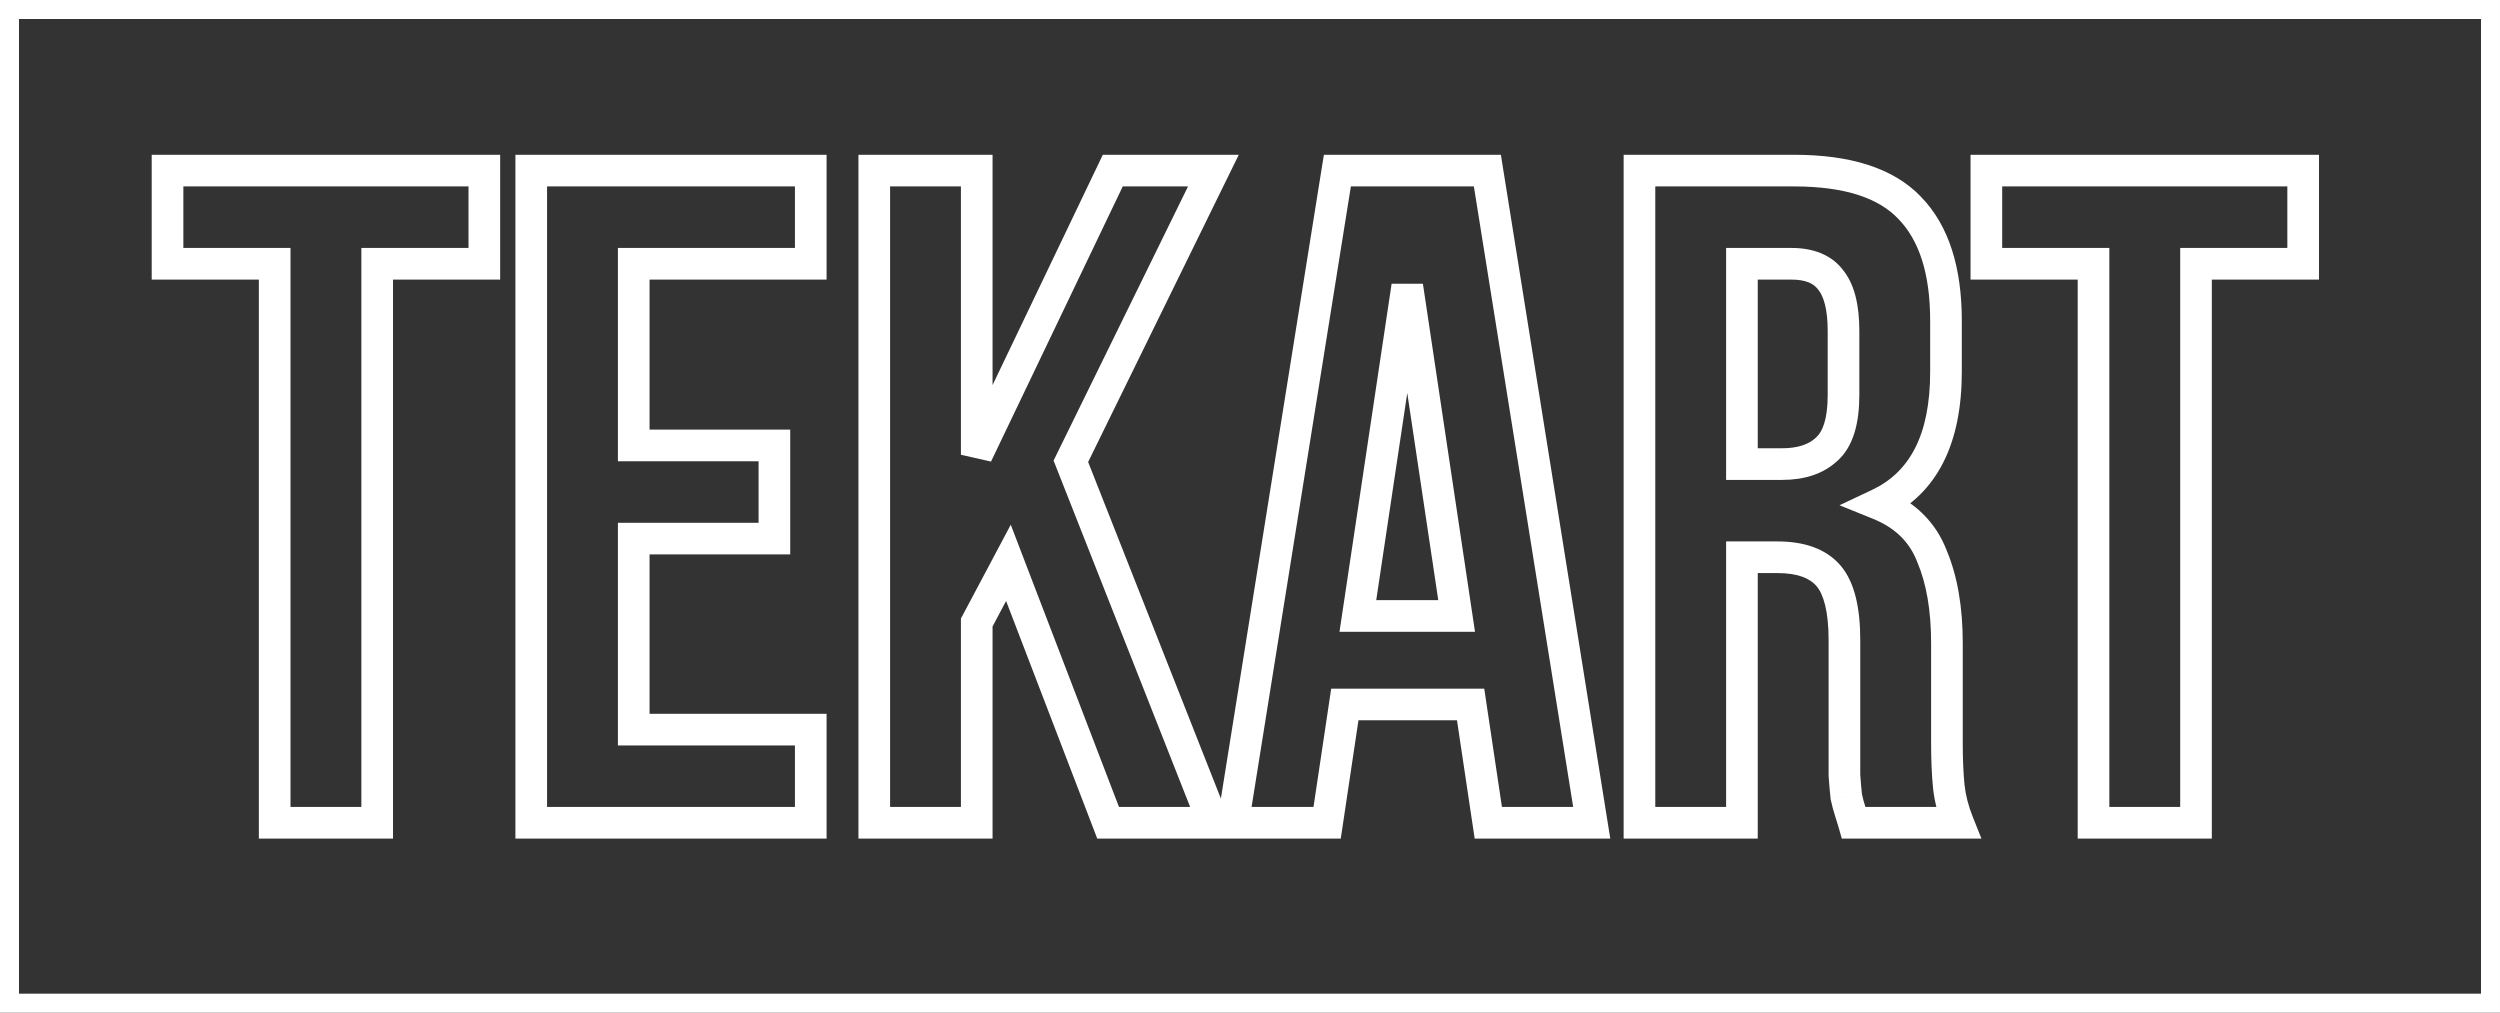 <svg width="79" height="32" viewBox="0 0 79 32" fill="none" xmlns="http://www.w3.org/2000/svg">
<rect x="0" y="0" width="79" height="32" fill="#333333" stroke="none"/>
<rect x="0.3" y="0.3" width="78.4" height="31.4" stroke="white" stroke-width="0.6"/>
<path d="M5.294 5.391V4.891H4.794V5.391H5.294ZM15.305 5.391H15.805V4.891H15.305V5.391ZM15.305 8.335V8.835H15.805V8.335H15.305ZM11.919 8.335V7.835H11.419V8.335H11.919ZM11.919 26V26.5H12.419V26H11.919ZM8.68 26H8.18V26.5H8.68V26ZM8.68 8.335H9.18V7.835H8.68V8.335ZM5.294 8.335H4.794V8.835H5.294V8.335ZM5.294 5.891H15.305V4.891H5.294V5.891ZM14.805 5.391V8.335H15.805V5.391H14.805ZM15.305 7.835H11.919V8.835H15.305V7.835ZM11.419 8.335V26H12.419V8.335H11.419ZM11.919 25.5H8.68V26.5H11.919V25.5ZM9.18 26V8.335H8.18V26H9.18ZM8.68 7.835H5.294V8.835H8.68V7.835ZM5.794 8.335V5.391H4.794V8.335H5.794ZM20.026 14.076H19.526V14.576H20.026V14.076ZM24.471 14.076H24.971V13.576H24.471V14.076ZM24.471 17.02V17.52H24.971V17.02H24.471ZM20.026 17.02V16.52H19.526V17.02H20.026ZM20.026 23.056H19.526V23.556H20.026V23.056ZM25.62 23.056H26.12V22.556H25.62V23.056ZM25.62 26V26.5H26.12V26H25.62ZM16.787 26H16.287V26.5H16.787V26ZM16.787 5.391V4.891H16.287V5.391H16.787ZM25.62 5.391H26.12V4.891H25.62V5.391ZM25.62 8.335V8.835H26.12V8.335H25.62ZM20.026 8.335V7.835H19.526V8.335H20.026ZM20.026 14.576H24.471V13.576H20.026V14.576ZM23.971 14.076V17.02H24.971V14.076H23.971ZM24.471 16.52H20.026V17.52H24.471V16.52ZM19.526 17.02V23.056H20.526V17.02H19.526ZM20.026 23.556H25.62V22.556H20.026V23.556ZM25.12 23.056V26H26.12V23.056H25.12ZM25.62 25.5H16.787V26.5H25.62V25.5ZM17.287 26V5.391H16.287V26H17.287ZM16.787 5.891H25.62V4.891H16.787V5.891ZM25.12 5.391V8.335H26.12V5.391H25.12ZM25.62 7.835H20.026V8.835H25.62V7.835ZM19.526 8.335V14.076H20.526V8.335H19.526ZM31.866 17.786L32.333 17.607L31.94 16.581L31.425 17.551L31.866 17.786ZM30.865 19.67L30.424 19.435L30.365 19.545V19.67H30.865ZM30.865 26V26.5H31.365V26H30.865ZM27.627 26H27.127V26.5H27.627V26ZM27.627 5.391V4.891H27.127V5.391H27.627ZM30.865 5.391H31.365V4.891H30.865V5.391ZM30.865 14.37H30.365L31.316 14.586L30.865 14.37ZM35.164 5.391V4.891H34.849L34.713 5.175L35.164 5.391ZM38.343 5.391L38.792 5.611L39.145 4.891H38.343V5.391ZM33.839 14.576L33.39 14.356L33.293 14.555L33.374 14.76L33.839 14.576ZM38.343 26V26.5H39.078L38.809 25.817L38.343 26ZM35.017 26L34.55 26.179L34.673 26.5H35.017V26ZM31.425 17.551L30.424 19.435L31.307 19.905L32.308 18.02L31.425 17.551ZM30.365 19.67V26H31.365V19.67H30.365ZM30.865 25.5H27.627V26.5H30.865V25.5ZM28.127 26V5.391H27.127V26H28.127ZM27.627 5.891H30.865V4.891H27.627V5.891ZM30.365 5.391V14.37H31.365V5.391H30.365ZM31.316 14.586L35.615 5.607L34.713 5.175L30.414 14.155L31.316 14.586ZM35.164 5.891H38.343V4.891H35.164V5.891ZM37.895 5.171L33.39 14.356L34.288 14.797L38.792 5.611L37.895 5.171ZM33.374 14.76L37.878 26.183L38.809 25.817L34.304 14.393L33.374 14.76ZM38.343 25.5H35.017V26.5H38.343V25.5ZM35.483 25.821L32.333 17.607L31.399 17.965L34.55 26.179L35.483 25.821ZM50.299 26V26.5H50.885L50.792 25.921L50.299 26ZM47.031 26L46.536 26.074L46.6 26.5H47.031V26ZM46.471 22.261L46.966 22.187L46.902 21.761H46.471V22.261ZM42.496 22.261V21.761H42.066L42.002 22.187L42.496 22.261ZM41.937 26V26.5H42.368L42.432 26.074L41.937 26ZM38.964 26L38.47 25.921L38.377 26.5H38.964V26ZM42.261 5.391V4.891H41.835L41.767 5.312L42.261 5.391ZM47.001 5.391L47.495 5.312L47.428 4.891H47.001V5.391ZM42.909 19.464L42.414 19.39L42.328 19.964H42.909V19.464ZM46.03 19.464V19.964H46.61L46.524 19.39L46.03 19.464ZM44.469 9.041L44.964 8.967H43.975L44.469 9.041ZM50.299 25.5H47.031V26.5H50.299V25.5ZM47.525 25.926L46.966 22.187L45.977 22.335L46.536 26.074L47.525 25.926ZM46.471 21.761H42.496V22.761H46.471V21.761ZM42.002 22.187L41.443 25.926L42.432 26.074L42.991 22.335L42.002 22.187ZM41.937 25.5H38.964V26.5H41.937V25.5ZM39.457 26.079L42.755 5.47L41.767 5.312L38.47 25.921L39.457 26.079ZM42.261 5.891H47.001V4.891H42.261V5.891ZM46.507 5.47L49.805 26.079L50.792 25.921L47.495 5.312L46.507 5.47ZM42.909 19.964H46.03V18.964H42.909V19.964ZM46.524 19.39L44.964 8.967L43.975 9.116L45.535 19.538L46.524 19.39ZM43.975 8.967L42.414 19.39L43.403 19.538L44.964 9.116L43.975 8.967ZM58.578 26L58.098 26.137L58.201 26.5H58.578V26ZM58.461 25.617L57.986 25.775L57.986 25.775L58.461 25.617ZM58.343 25.176L57.846 25.231L57.849 25.258L57.855 25.284L58.343 25.176ZM58.284 24.498H57.784V24.516L57.785 24.534L58.284 24.498ZM57.784 18.198L58.164 17.874L57.784 18.198ZM55.045 17.609V17.109H54.545V17.609H55.045ZM55.045 26V26.5H55.545V26H55.045ZM51.807 26H51.307V26.5H51.807V26ZM51.807 5.391V4.891H51.307V5.391H51.807ZM60.345 6.568L59.983 6.913L59.987 6.917L60.345 6.568ZM59.373 15.931L59.16 15.479L58.128 15.966L59.186 16.394L59.373 15.931ZM61.052 17.58L60.585 17.759L60.588 17.766L60.591 17.774L61.052 17.58ZM61.582 24.852L61.084 24.901L61.084 24.904L61.582 24.852ZM61.876 26V26.5H62.614L62.34 25.814L61.876 26ZM55.045 8.335V7.835H54.545V8.335H55.045ZM55.045 14.665H54.545V15.165H55.045V14.665ZM57.725 14.194L57.392 13.82L57.387 13.825L57.382 13.83L57.725 14.194ZM57.842 8.835L57.445 9.139L57.451 9.146L57.456 9.153L57.842 8.835ZM59.059 25.863C59.018 25.719 58.977 25.585 58.935 25.459L57.986 25.775C58.023 25.885 58.06 26.006 58.098 26.137L59.059 25.863ZM58.935 25.459C58.903 25.363 58.868 25.234 58.831 25.067L57.855 25.284C57.896 25.471 57.94 25.636 57.986 25.775L58.935 25.459ZM58.84 25.12C58.821 24.953 58.802 24.734 58.783 24.463L57.785 24.534C57.805 24.812 57.825 25.045 57.846 25.231L58.84 25.12ZM58.784 24.498C58.784 24.498 58.784 24.497 58.784 24.497C58.784 24.496 58.784 24.496 58.784 24.495C58.784 24.495 58.784 24.494 58.784 24.494C58.784 24.493 58.784 24.492 58.784 24.492C58.784 24.491 58.784 24.491 58.784 24.49C58.784 24.49 58.784 24.489 58.784 24.489C58.784 24.488 58.784 24.488 58.784 24.487C58.784 24.487 58.784 24.486 58.784 24.485C58.784 24.485 58.784 24.485 58.784 24.484C58.784 24.483 58.784 24.483 58.784 24.482C58.784 24.482 58.784 24.481 58.784 24.481C58.784 24.48 58.784 24.48 58.784 24.479C58.784 24.479 58.784 24.478 58.784 24.477C58.784 24.477 58.784 24.476 58.784 24.476C58.784 24.475 58.784 24.475 58.784 24.474C58.784 24.474 58.784 24.473 58.784 24.473C58.784 24.472 58.784 24.471 58.784 24.471C58.784 24.47 58.784 24.47 58.784 24.469C58.784 24.469 58.784 24.468 58.784 24.468C58.784 24.467 58.784 24.466 58.784 24.466C58.784 24.465 58.784 24.465 58.784 24.464C58.784 24.464 58.784 24.463 58.784 24.463C58.784 24.462 58.784 24.462 58.784 24.461C58.784 24.46 58.784 24.46 58.784 24.459C58.784 24.459 58.784 24.458 58.784 24.458C58.784 24.457 58.784 24.457 58.784 24.456C58.784 24.456 58.784 24.455 58.784 24.454C58.784 24.454 58.784 24.453 58.784 24.453C58.784 24.452 58.784 24.452 58.784 24.451C58.784 24.451 58.784 24.45 58.784 24.45C58.784 24.449 58.784 24.448 58.784 24.448C58.784 24.447 58.784 24.447 58.784 24.446C58.784 24.446 58.784 24.445 58.784 24.445C58.784 24.444 58.784 24.443 58.784 24.443C58.784 24.442 58.784 24.442 58.784 24.441C58.784 24.441 58.784 24.44 58.784 24.439C58.784 24.439 58.784 24.438 58.784 24.438C58.784 24.437 58.784 24.437 58.784 24.436C58.784 24.436 58.784 24.435 58.784 24.434C58.784 24.434 58.784 24.433 58.784 24.433C58.784 24.432 58.784 24.432 58.784 24.431C58.784 24.431 58.784 24.43 58.784 24.43C58.784 24.429 58.784 24.428 58.784 24.428C58.784 24.427 58.784 24.427 58.784 24.426C58.784 24.425 58.784 24.425 58.784 24.424C58.784 24.424 58.784 24.423 58.784 24.423C58.784 24.422 58.784 24.422 58.784 24.421C58.784 24.421 58.784 24.42 58.784 24.419C58.784 24.419 58.784 24.418 58.784 24.418C58.784 24.417 58.784 24.417 58.784 24.416C58.784 24.415 58.784 24.415 58.784 24.414C58.784 24.414 58.784 24.413 58.784 24.413C58.784 24.412 58.784 24.412 58.784 24.411C58.784 24.41 58.784 24.41 58.784 24.409C58.784 24.409 58.784 24.408 58.784 24.407C58.784 24.407 58.784 24.406 58.784 24.406C58.784 24.405 58.784 24.405 58.784 24.404C58.784 24.404 58.784 24.403 58.784 24.402C58.784 24.402 58.784 24.401 58.784 24.401C58.784 24.4 58.784 24.4 58.784 24.399C58.784 24.398 58.784 24.398 58.784 24.397C58.784 24.397 58.784 24.396 58.784 24.396C58.784 24.395 58.784 24.395 58.784 24.394C58.784 24.393 58.784 24.393 58.784 24.392C58.784 24.392 58.784 24.391 58.784 24.39C58.784 24.39 58.784 24.389 58.784 24.389C58.784 24.388 58.784 24.388 58.784 24.387C58.784 24.387 58.784 24.386 58.784 24.385C58.784 24.385 58.784 24.384 58.784 24.384C58.784 24.383 58.784 24.383 58.784 24.382C58.784 24.381 58.784 24.381 58.784 24.38C58.784 24.38 58.784 24.379 58.784 24.378C58.784 24.378 58.784 24.377 58.784 24.377C58.784 24.376 58.784 24.376 58.784 24.375C58.784 24.374 58.784 24.374 58.784 24.373C58.784 24.373 58.784 24.372 58.784 24.372C58.784 24.371 58.784 24.37 58.784 24.37C58.784 24.369 58.784 24.369 58.784 24.368C58.784 24.367 58.784 24.367 58.784 24.366C58.784 24.366 58.784 24.365 58.784 24.365C58.784 24.364 58.784 24.363 58.784 24.363C58.784 24.362 58.784 24.362 58.784 24.361C58.784 24.361 58.784 24.36 58.784 24.359C58.784 24.359 58.784 24.358 58.784 24.358C58.784 24.357 58.784 24.357 58.784 24.356C58.784 24.355 58.784 24.355 58.784 24.354C58.784 24.354 58.784 24.353 58.784 24.352C58.784 24.352 58.784 24.351 58.784 24.351C58.784 24.35 58.784 24.349 58.784 24.349C58.784 24.348 58.784 24.348 58.784 24.347C58.784 24.347 58.784 24.346 58.784 24.345C58.784 24.345 58.784 24.344 58.784 24.344C58.784 24.343 58.784 24.343 58.784 24.342C58.784 24.341 58.784 24.341 58.784 24.34C58.784 24.34 58.784 24.339 58.784 24.338C58.784 24.338 58.784 24.337 58.784 24.337C58.784 24.336 58.784 24.335 58.784 24.335C58.784 24.334 58.784 24.334 58.784 24.333C58.784 24.332 58.784 24.332 58.784 24.331C58.784 24.331 58.784 24.33 58.784 24.33C58.784 24.329 58.784 24.328 58.784 24.328C58.784 24.327 58.784 24.327 58.784 24.326C58.784 24.326 58.784 24.325 58.784 24.324C58.784 24.324 58.784 24.323 58.784 24.323C58.784 24.322 58.784 24.321 58.784 24.321C58.784 24.32 58.784 24.32 58.784 24.319C58.784 24.318 58.784 24.318 58.784 24.317C58.784 24.317 58.784 24.316 58.784 24.315C58.784 24.315 58.784 24.314 58.784 24.314C58.784 24.313 58.784 24.312 58.784 24.312C58.784 24.311 58.784 24.311 58.784 24.31C58.784 24.309 58.784 24.309 58.784 24.308C58.784 24.308 58.784 24.307 58.784 24.306C58.784 24.306 58.784 24.305 58.784 24.305C58.784 24.304 58.784 24.303 58.784 24.303C58.784 24.302 58.784 24.302 58.784 24.301C58.784 24.3 58.784 24.3 58.784 24.299C58.784 24.299 58.784 24.298 58.784 24.297C58.784 24.297 58.784 24.296 58.784 24.296C58.784 24.295 58.784 24.294 58.784 24.294C58.784 24.293 58.784 24.293 58.784 24.292C58.784 24.291 58.784 24.291 58.784 24.29C58.784 24.29 58.784 24.289 58.784 24.288C58.784 24.288 58.784 24.287 58.784 24.287C58.784 24.286 58.784 24.285 58.784 24.285C58.784 24.284 58.784 24.284 58.784 24.283C58.784 24.282 58.784 24.282 58.784 24.281C58.784 24.281 58.784 24.28 58.784 24.279C58.784 24.279 58.784 24.278 58.784 24.278C58.784 24.277 58.784 24.276 58.784 24.276C58.784 24.275 58.784 24.275 58.784 24.274C58.784 24.273 58.784 24.273 58.784 24.272C58.784 24.272 58.784 24.271 58.784 24.27C58.784 24.27 58.784 24.269 58.784 24.269C58.784 24.268 58.784 24.267 58.784 24.267C58.784 24.266 58.784 24.266 58.784 24.265C58.784 24.264 58.784 24.264 58.784 24.263C58.784 24.262 58.784 24.262 58.784 24.261C58.784 24.261 58.784 24.26 58.784 24.259C58.784 24.259 58.784 24.258 58.784 24.258C58.784 24.257 58.784 24.256 58.784 24.256C58.784 24.255 58.784 24.255 58.784 24.254C58.784 24.253 58.784 24.253 58.784 24.252C58.784 24.252 58.784 24.251 58.784 24.25C58.784 24.25 58.784 24.249 58.784 24.248C58.784 24.248 58.784 24.247 58.784 24.247C58.784 24.246 58.784 24.245 58.784 24.245C58.784 24.244 58.784 24.244 58.784 24.243C58.784 24.242 58.784 24.242 58.784 24.241C58.784 24.241 58.784 24.24 58.784 24.239C58.784 24.239 58.784 24.238 58.784 24.237C58.784 24.237 58.784 24.236 58.784 24.236C58.784 24.235 58.784 24.234 58.784 24.234C58.784 24.233 58.784 24.233 58.784 24.232C58.784 24.231 58.784 24.231 58.784 24.23C58.784 24.229 58.784 24.229 58.784 24.228C58.784 24.227 58.784 24.227 58.784 24.226C58.784 24.226 58.784 24.225 58.784 24.224C58.784 24.224 58.784 24.223 58.784 24.223C58.784 24.222 58.784 24.221 58.784 24.221C58.784 24.22 58.784 24.22 58.784 24.219C58.784 24.218 58.784 24.218 58.784 24.217C58.784 24.216 58.784 24.216 58.784 24.215C58.784 24.215 58.784 24.214 58.784 24.213C58.784 24.213 58.784 24.212 58.784 24.211C58.784 24.211 58.784 24.21 58.784 24.209C58.784 24.209 58.784 24.208 58.784 24.208C58.784 24.207 58.784 24.206 58.784 24.206C58.784 24.205 58.784 24.204 58.784 24.204C58.784 24.203 58.784 24.203 58.784 24.202C58.784 24.201 58.784 24.201 58.784 24.2C58.784 24.2 58.784 24.199 58.784 24.198C58.784 24.198 58.784 24.197 58.784 24.196C58.784 24.196 58.784 24.195 58.784 24.195C58.784 24.194 58.784 24.193 58.784 24.193C58.784 24.192 58.784 24.191 58.784 24.191C58.784 24.19 58.784 24.189 58.784 24.189C58.784 24.188 58.784 24.188 58.784 24.187C58.784 24.186 58.784 24.186 58.784 24.185C58.784 24.184 58.784 24.184 58.784 24.183C58.784 24.183 58.784 24.182 58.784 24.181C58.784 24.181 58.784 24.18 58.784 24.179C58.784 24.179 58.784 24.178 58.784 24.177C58.784 24.177 58.784 24.176 58.784 24.176C58.784 24.175 58.784 24.174 58.784 24.174C58.784 24.173 58.784 24.172 58.784 24.172C58.784 24.171 58.784 24.171 58.784 24.17C58.784 24.169 58.784 24.169 58.784 24.168C58.784 24.167 58.784 24.167 58.784 24.166C58.784 24.165 58.784 24.165 58.784 24.164C58.784 24.163 58.784 24.163 58.784 24.162C58.784 24.162 58.784 24.161 58.784 24.16C58.784 24.16 58.784 24.159 58.784 24.158C58.784 24.158 58.784 24.157 58.784 24.157C58.784 24.156 58.784 24.155 58.784 24.155C58.784 24.154 58.784 24.153 58.784 24.153C58.784 24.152 58.784 24.151 58.784 24.151C58.784 24.15 58.784 24.149 58.784 24.149C58.784 24.148 58.784 24.148 58.784 24.147C58.784 24.146 58.784 24.146 58.784 24.145C58.784 24.144 58.784 24.144 58.784 24.143C58.784 24.142 58.784 24.142 58.784 24.141C58.784 24.14 58.784 24.14 58.784 24.139C58.784 24.139 58.784 24.138 58.784 24.137C58.784 24.137 58.784 24.136 58.784 24.135C58.784 24.135 58.784 24.134 58.784 24.133C58.784 24.133 58.784 24.132 58.784 24.131C58.784 24.131 58.784 24.13 58.784 24.13C58.784 24.129 58.784 24.128 58.784 24.128C58.784 24.127 58.784 24.126 58.784 24.126C58.784 24.125 58.784 24.124 58.784 24.124C58.784 24.123 58.784 24.122 58.784 24.122C58.784 24.121 58.784 24.12 58.784 24.12C58.784 24.119 58.784 24.119 58.784 24.118C58.784 24.117 58.784 24.117 58.784 24.116C58.784 24.115 58.784 24.115 58.784 24.114C58.784 24.113 58.784 24.113 58.784 24.112C58.784 24.111 58.784 24.111 58.784 24.11C58.784 24.109 58.784 24.109 58.784 24.108C58.784 24.108 58.784 24.107 58.784 24.106C58.784 24.105 58.784 24.105 58.784 24.104C58.784 24.104 58.784 24.103 58.784 24.102C58.784 24.102 58.784 24.101 58.784 24.1C58.784 24.1 58.784 24.099 58.784 24.098C58.784 24.098 58.784 24.097 58.784 24.096C58.784 24.096 58.784 24.095 58.784 24.094C58.784 24.094 58.784 24.093 58.784 24.093C58.784 24.092 58.784 24.091 58.784 24.09C58.784 24.09 58.784 24.089 58.784 24.088C58.784 24.088 58.784 24.087 58.784 24.087C58.784 24.086 58.784 24.085 58.784 24.085C58.784 24.084 58.784 24.083 58.784 24.083C58.784 24.082 58.784 24.081 58.784 24.081C58.784 24.08 58.784 24.079 58.784 24.079C58.784 24.078 58.784 24.077 58.784 24.077C58.784 24.076 58.784 24.075 58.784 24.075C58.784 24.074 58.784 24.073 58.784 24.073C58.784 24.072 58.784 24.071 58.784 24.071C58.784 24.07 58.784 24.069 58.784 24.069C58.784 24.068 58.784 24.067 58.784 24.067C58.784 24.066 58.784 24.065 58.784 24.065C58.784 24.064 58.784 24.063 58.784 24.063C58.784 24.062 58.784 24.061 58.784 24.061C58.784 24.06 58.784 24.059 58.784 24.059C58.784 24.058 58.784 24.058 58.784 24.057C58.784 24.056 58.784 24.055 58.784 24.055C58.784 24.054 58.784 24.053 58.784 24.053C58.784 24.052 58.784 24.052 58.784 24.051C58.784 24.05 58.784 24.049 58.784 24.049C58.784 24.048 58.784 24.047 58.784 24.047C58.784 24.046 58.784 24.046 58.784 24.045C58.784 24.044 58.784 24.044 58.784 24.043C58.784 24.042 58.784 24.041 58.784 24.041C58.784 24.04 58.784 24.039 58.784 24.039C58.784 24.038 58.784 24.037 58.784 24.037C58.784 24.036 58.784 24.035 58.784 24.035C58.784 24.034 58.784 24.033 58.784 24.033C58.784 24.032 58.784 24.031 58.784 24.031C58.784 24.03 58.784 24.029 58.784 24.029C58.784 24.028 58.784 24.027 58.784 24.027C58.784 24.026 58.784 24.025 58.784 24.025C58.784 24.024 58.784 24.023 58.784 24.023C58.784 24.022 58.784 24.021 58.784 24.021C58.784 24.02 58.784 24.019 58.784 24.019C58.784 24.018 58.784 24.017 58.784 24.017C58.784 24.016 58.784 24.015 58.784 24.015C58.784 24.014 58.784 24.013 58.784 24.012C58.784 24.012 58.784 24.011 58.784 24.011C58.784 24.01 58.784 24.009 58.784 24.009C58.784 24.008 58.784 24.007 58.784 24.006C58.784 24.006 58.784 24.005 58.784 24.004C58.784 24.004 58.784 24.003 58.784 24.002C58.784 24.002 58.784 24.001 58.784 24C58.784 24 58.784 23.999 58.784 23.998C58.784 23.998 58.784 23.997 58.784 23.996C58.784 23.995 58.784 23.995 58.784 23.994C58.784 23.994 58.784 23.993 58.784 23.992C58.784 23.991 58.784 23.991 58.784 23.99C58.784 23.989 58.784 23.989 58.784 23.988C58.784 23.987 58.784 23.987 58.784 23.986C58.784 23.985 58.784 23.985 58.784 23.984C58.784 23.983 58.784 23.983 58.784 23.982C58.784 23.981 58.784 23.98 58.784 23.98C58.784 23.979 58.784 23.979 58.784 23.978C58.784 23.977 58.784 23.976 58.784 23.976C58.784 23.975 58.784 23.974 58.784 23.974C58.784 23.973 58.784 23.972 58.784 23.972C58.784 23.971 58.784 23.97 58.784 23.97C58.784 23.969 58.784 23.968 58.784 23.968C58.784 23.967 58.784 23.966 58.784 23.965C58.784 23.965 58.784 23.964 58.784 23.963C58.784 23.963 58.784 23.962 58.784 23.961C58.784 23.961 58.784 23.96 58.784 23.959C58.784 23.959 58.784 23.958 58.784 23.957C58.784 23.956 58.784 23.956 58.784 23.955C58.784 23.954 58.784 23.954 58.784 23.953C58.784 23.952 58.784 23.952 58.784 23.951C58.784 23.95 58.784 23.95 58.784 23.949C58.784 23.948 58.784 23.948 58.784 23.947C58.784 23.946 58.784 23.945 58.784 23.945C58.784 23.944 58.784 23.943 58.784 23.943C58.784 23.942 58.784 23.941 58.784 23.941C58.784 23.94 58.784 23.939 58.784 23.938C58.784 23.938 58.784 23.937 58.784 23.936C58.784 23.936 58.784 23.935 58.784 23.934C58.784 23.934 58.784 23.933 58.784 23.932C58.784 23.931 58.784 23.931 58.784 23.93C58.784 23.929 58.784 23.929 58.784 23.928C58.784 23.927 58.784 23.927 58.784 23.926C58.784 23.925 58.784 23.924 58.784 23.924C58.784 23.923 58.784 23.922 58.784 23.922C58.784 23.921 58.784 23.92 58.784 23.92C58.784 23.919 58.784 23.918 58.784 23.918C58.784 23.917 58.784 23.916 58.784 23.915C58.784 23.915 58.784 23.914 58.784 23.913C58.784 23.913 58.784 23.912 58.784 23.911C58.784 23.91 58.784 23.91 58.784 23.909C58.784 23.908 58.784 23.908 58.784 23.907C58.784 23.906 58.784 23.905 58.784 23.905C58.784 23.904 58.784 23.903 58.784 23.903C58.784 23.902 58.784 23.901 58.784 23.901C58.784 23.9 58.784 23.899 58.784 23.898C58.784 23.898 58.784 23.897 58.784 23.896C58.784 23.896 58.784 23.895 58.784 23.894C58.784 23.894 58.784 23.893 58.784 23.892C58.784 23.891 58.784 23.891 58.784 23.89C58.784 23.889 58.784 23.889 58.784 23.888C58.784 23.887 58.784 23.887 58.784 23.886C58.784 23.885 58.784 23.884 58.784 23.884C58.784 23.883 58.784 23.882 58.784 23.881C58.784 23.881 58.784 23.88 58.784 23.879C58.784 23.879 58.784 23.878 58.784 23.877C58.784 23.877 58.784 23.876 58.784 23.875C58.784 23.874 58.784 23.874 58.784 23.873C58.784 23.872 58.784 23.872 58.784 23.871C58.784 23.87 58.784 23.869 58.784 23.869C58.784 23.868 58.784 23.867 58.784 23.867C58.784 23.866 58.784 23.865 58.784 23.864C58.784 23.864 58.784 23.863 58.784 23.862C58.784 23.862 58.784 23.861 58.784 23.86C58.784 23.859 58.784 23.859 58.784 23.858C58.784 23.857 58.784 23.857 58.784 23.856C58.784 23.855 58.784 23.854 58.784 23.854C58.784 23.853 58.784 23.852 58.784 23.852C58.784 23.851 58.784 23.85 58.784 23.849C58.784 23.849 58.784 23.848 58.784 23.847C58.784 23.846 58.784 23.846 58.784 23.845C58.784 23.844 58.784 23.844 58.784 23.843C58.784 23.842 58.784 23.841 58.784 23.841C58.784 23.84 58.784 23.839 58.784 23.839C58.784 23.838 58.784 23.837 58.784 23.837C58.784 23.836 58.784 23.835 58.784 23.834C58.784 23.834 58.784 23.833 58.784 23.832C58.784 23.831 58.784 23.831 58.784 23.83C58.784 23.829 58.784 23.828 58.784 23.828C58.784 23.827 58.784 23.826 58.784 23.826C58.784 23.825 58.784 23.824 58.784 23.823C58.784 23.823 58.784 23.822 58.784 23.821C58.784 23.821 58.784 23.82 58.784 23.819C58.784 23.818 58.784 23.818 58.784 23.817C58.784 23.816 58.784 23.816 58.784 23.815C58.784 23.814 58.784 23.813 58.784 23.813C58.784 23.812 58.784 23.811 58.784 23.81C58.784 23.81 58.784 23.809 58.784 23.808C58.784 23.808 58.784 23.807 58.784 23.806C58.784 23.805 58.784 23.805 58.784 23.804C58.784 23.803 58.784 23.802 58.784 23.802C58.784 23.801 58.784 23.8 58.784 23.799C58.784 23.799 58.784 23.798 58.784 23.797C58.784 23.797 58.784 23.796 58.784 23.795C58.784 23.794 58.784 23.794 58.784 23.793C58.784 23.792 58.784 23.791 58.784 23.791C58.784 23.79 58.784 23.789 58.784 23.788C58.784 23.788 58.784 23.787 58.784 23.786C58.784 23.786 58.784 23.785 58.784 23.784C58.784 23.783 58.784 23.783 58.784 23.782C58.784 23.781 58.784 23.78 58.784 23.78C58.784 23.779 58.784 23.778 58.784 23.777C58.784 23.777 58.784 23.776 58.784 23.775C58.784 23.775 58.784 23.774 58.784 23.773C58.784 23.772 58.784 23.772 58.784 23.771C58.784 23.77 58.784 23.769 58.784 23.769C58.784 23.768 58.784 23.767 58.784 23.767C58.784 23.766 58.784 23.765 58.784 23.764C58.784 23.764 58.784 23.763 58.784 23.762C58.784 23.761 58.784 23.761 58.784 23.76C58.784 23.759 58.784 23.758 58.784 23.758C58.784 23.757 58.784 23.756 58.784 23.755C58.784 23.755 58.784 23.754 58.784 23.753C58.784 23.752 58.784 23.752 58.784 23.751C58.784 23.75 58.784 23.75 58.784 23.749C58.784 23.748 58.784 23.747 58.784 23.747C58.784 23.746 58.784 23.745 58.784 23.744C58.784 23.744 58.784 23.743 58.784 23.742C58.784 23.741 58.784 23.741 58.784 23.74C58.784 23.739 58.784 23.738 58.784 23.738C58.784 23.737 58.784 23.736 58.784 23.735C58.784 23.735 58.784 23.734 58.784 23.733C58.784 23.732 58.784 23.732 58.784 23.731C58.784 23.73 58.784 23.729 58.784 23.729C58.784 23.728 58.784 23.727 58.784 23.726C58.784 23.726 58.784 23.725 58.784 23.724C58.784 23.723 58.784 23.723 58.784 23.722C58.784 23.721 58.784 23.72 58.784 23.72C58.784 23.719 58.784 23.718 58.784 23.717C58.784 23.717 58.784 23.716 58.784 23.715C58.784 23.714 58.784 23.714 58.784 23.713C58.784 23.712 58.784 23.711 58.784 23.711C58.784 23.71 58.784 23.709 58.784 23.708C58.784 23.708 58.784 23.707 58.784 23.706C58.784 23.705 58.784 23.705 58.784 23.704C58.784 23.703 58.784 23.702 58.784 23.702C58.784 23.701 58.784 23.7 58.784 23.699C58.784 23.699 58.784 23.698 58.784 23.697C58.784 23.696 58.784 23.696 58.784 23.695C58.784 23.694 58.784 23.693 58.784 23.693C58.784 23.692 58.784 23.691 58.784 23.69C58.784 23.69 58.784 23.689 58.784 23.688C58.784 23.687 58.784 23.687 58.784 23.686C58.784 23.685 58.784 23.684 58.784 23.683C58.784 23.683 58.784 23.682 58.784 23.681C58.784 23.68 58.784 23.68 58.784 23.679C58.784 23.678 58.784 23.677 58.784 23.677C58.784 23.676 58.784 23.675 58.784 23.674C58.784 23.674 58.784 23.673 58.784 23.672C58.784 23.671 58.784 23.671 58.784 23.67C58.784 23.669 58.784 23.668 58.784 23.668C58.784 23.667 58.784 23.666 58.784 23.665C58.784 23.665 58.784 23.664 58.784 23.663C58.784 23.662 58.784 23.662 58.784 23.661C58.784 23.66 58.784 23.659 58.784 23.659C58.784 23.658 58.784 23.657 58.784 23.656C58.784 23.655 58.784 23.655 58.784 23.654C58.784 23.653 58.784 23.652 58.784 23.652C58.784 23.651 58.784 23.65 58.784 23.649C58.784 23.648 58.784 23.648 58.784 23.647C58.784 23.646 58.784 23.645 58.784 23.645C58.784 23.644 58.784 23.643 58.784 23.642C58.784 23.642 58.784 23.641 58.784 23.64C58.784 23.639 58.784 23.639 58.784 23.638C58.784 23.637 58.784 23.636 58.784 23.636C58.784 23.635 58.784 23.634 58.784 23.633C58.784 23.632 58.784 23.632 58.784 23.631C58.784 23.63 58.784 23.629 58.784 23.629C58.784 23.628 58.784 23.627 58.784 23.626C58.784 23.625 58.784 23.625 58.784 23.624C58.784 23.623 58.784 23.622 58.784 23.622C58.784 23.621 58.784 23.62 58.784 23.619C58.784 23.619 58.784 23.618 58.784 23.617C58.784 23.616 58.784 23.616 58.784 23.615C58.784 23.614 58.784 23.613 58.784 23.612C58.784 23.612 58.784 23.611 58.784 23.61C58.784 23.609 58.784 23.608 58.784 23.608C58.784 23.607 58.784 23.606 58.784 23.605C58.784 23.605 58.784 23.604 58.784 23.603C58.784 23.602 58.784 23.602 58.784 23.601C58.784 23.6 58.784 23.599 58.784 23.599C58.784 23.598 58.784 23.597 58.784 23.596C58.784 23.595 58.784 23.595 58.784 23.594C58.784 23.593 58.784 23.592 58.784 23.591C58.784 23.591 58.784 23.59 58.784 23.589C58.784 23.588 58.784 23.588 58.784 23.587C58.784 23.586 58.784 23.585 58.784 23.584C58.784 23.584 58.784 23.583 58.784 23.582C58.784 23.581 58.784 23.581 58.784 23.58C58.784 23.579 58.784 23.578 58.784 23.577C58.784 23.577 58.784 23.576 58.784 23.575C58.784 23.574 58.784 23.573 58.784 23.573C58.784 23.572 58.784 23.571 58.784 23.57C58.784 23.57 58.784 23.569 58.784 23.568C58.784 23.567 58.784 23.567 58.784 23.566C58.784 23.565 58.784 23.564 58.784 23.563C58.784 23.563 58.784 23.562 58.784 23.561C58.784 23.56 58.784 23.559 58.784 23.559C58.784 23.558 58.784 23.557 58.784 23.556C58.784 23.555 58.784 23.555 58.784 23.554C58.784 23.553 58.784 23.552 58.784 23.552C58.784 23.551 58.784 23.55 58.784 23.549C58.784 23.548 58.784 23.548 58.784 23.547C58.784 23.546 58.784 23.545 58.784 23.544C58.784 23.544 58.784 23.543 58.784 23.542C58.784 23.541 58.784 23.541 58.784 23.54C58.784 23.539 58.784 23.538 58.784 23.537C58.784 23.537 58.784 23.536 58.784 23.535C58.784 23.534 58.784 23.533 58.784 23.533C58.784 23.532 58.784 23.531 58.784 23.53C58.784 23.529 58.784 23.529 58.784 23.528C58.784 23.527 58.784 23.526 58.784 23.526C58.784 23.525 58.784 23.524 58.784 23.523C58.784 23.522 58.784 23.521 58.784 23.521C58.784 23.52 58.784 23.519 58.784 23.518C58.784 23.518 58.784 23.517 58.784 23.516C58.784 23.515 58.784 23.514 58.784 23.514C58.784 23.513 58.784 23.512 58.784 23.511C58.784 23.51 58.784 23.51 58.784 23.509C58.784 23.508 58.784 23.507 58.784 23.506C58.784 23.506 58.784 23.505 58.784 23.504C58.784 23.503 58.784 23.503 58.784 23.502C58.784 23.501 58.784 23.5 58.784 23.499C58.784 23.498 58.784 23.498 58.784 23.497C58.784 23.496 58.784 23.495 58.784 23.494C58.784 23.494 58.784 23.493 58.784 23.492C58.784 23.491 58.784 23.491 58.784 23.49C58.784 23.489 58.784 23.488 58.784 23.487C58.784 23.486 58.784 23.486 58.784 23.485C58.784 23.484 58.784 23.483 58.784 23.483C58.784 23.482 58.784 23.481 58.784 23.48C58.784 23.479 58.784 23.478 58.784 23.478C58.784 23.477 58.784 23.476 58.784 23.475C58.784 23.474 58.784 23.474 58.784 23.473C58.784 23.472 58.784 23.471 58.784 23.47C58.784 23.47 58.784 23.469 58.784 23.468H57.784C57.784 23.469 57.784 23.47 57.784 23.47C57.784 23.471 57.784 23.472 57.784 23.473C57.784 23.474 57.784 23.474 57.784 23.475C57.784 23.476 57.784 23.477 57.784 23.478C57.784 23.478 57.784 23.479 57.784 23.48C57.784 23.481 57.784 23.482 57.784 23.483C57.784 23.483 57.784 23.484 57.784 23.485C57.784 23.486 57.784 23.486 57.784 23.487C57.784 23.488 57.784 23.489 57.784 23.49C57.784 23.491 57.784 23.491 57.784 23.492C57.784 23.493 57.784 23.494 57.784 23.494C57.784 23.495 57.784 23.496 57.784 23.497C57.784 23.498 57.784 23.498 57.784 23.499C57.784 23.5 57.784 23.501 57.784 23.502C57.784 23.503 57.784 23.503 57.784 23.504C57.784 23.505 57.784 23.506 57.784 23.506C57.784 23.507 57.784 23.508 57.784 23.509C57.784 23.51 57.784 23.51 57.784 23.511C57.784 23.512 57.784 23.513 57.784 23.514C57.784 23.514 57.784 23.515 57.784 23.516C57.784 23.517 57.784 23.518 57.784 23.518C57.784 23.519 57.784 23.52 57.784 23.521C57.784 23.521 57.784 23.522 57.784 23.523C57.784 23.524 57.784 23.525 57.784 23.526C57.784 23.526 57.784 23.527 57.784 23.528C57.784 23.529 57.784 23.529 57.784 23.53C57.784 23.531 57.784 23.532 57.784 23.533C57.784 23.533 57.784 23.534 57.784 23.535C57.784 23.536 57.784 23.537 57.784 23.537C57.784 23.538 57.784 23.539 57.784 23.54C57.784 23.541 57.784 23.541 57.784 23.542C57.784 23.543 57.784 23.544 57.784 23.544C57.784 23.545 57.784 23.546 57.784 23.547C57.784 23.548 57.784 23.548 57.784 23.549C57.784 23.55 57.784 23.551 57.784 23.552C57.784 23.552 57.784 23.553 57.784 23.554C57.784 23.555 57.784 23.555 57.784 23.556C57.784 23.557 57.784 23.558 57.784 23.559C57.784 23.559 57.784 23.56 57.784 23.561C57.784 23.562 57.784 23.563 57.784 23.563C57.784 23.564 57.784 23.565 57.784 23.566C57.784 23.567 57.784 23.567 57.784 23.568C57.784 23.569 57.784 23.57 57.784 23.57C57.784 23.571 57.784 23.572 57.784 23.573C57.784 23.573 57.784 23.574 57.784 23.575C57.784 23.576 57.784 23.577 57.784 23.577C57.784 23.578 57.784 23.579 57.784 23.58C57.784 23.581 57.784 23.581 57.784 23.582C57.784 23.583 57.784 23.584 57.784 23.584C57.784 23.585 57.784 23.586 57.784 23.587C57.784 23.588 57.784 23.588 57.784 23.589C57.784 23.59 57.784 23.591 57.784 23.591C57.784 23.592 57.784 23.593 57.784 23.594C57.784 23.595 57.784 23.595 57.784 23.596C57.784 23.597 57.784 23.598 57.784 23.599C57.784 23.599 57.784 23.6 57.784 23.601C57.784 23.602 57.784 23.602 57.784 23.603C57.784 23.604 57.784 23.605 57.784 23.605C57.784 23.606 57.784 23.607 57.784 23.608C57.784 23.608 57.784 23.609 57.784 23.61C57.784 23.611 57.784 23.612 57.784 23.612C57.784 23.613 57.784 23.614 57.784 23.615C57.784 23.616 57.784 23.616 57.784 23.617C57.784 23.618 57.784 23.619 57.784 23.619C57.784 23.62 57.784 23.621 57.784 23.622C57.784 23.622 57.784 23.623 57.784 23.624C57.784 23.625 57.784 23.625 57.784 23.626C57.784 23.627 57.784 23.628 57.784 23.629C57.784 23.629 57.784 23.63 57.784 23.631C57.784 23.632 57.784 23.632 57.784 23.633C57.784 23.634 57.784 23.635 57.784 23.636C57.784 23.636 57.784 23.637 57.784 23.638C57.784 23.639 57.784 23.639 57.784 23.64C57.784 23.641 57.784 23.642 57.784 23.642C57.784 23.643 57.784 23.644 57.784 23.645C57.784 23.645 57.784 23.646 57.784 23.647C57.784 23.648 57.784 23.648 57.784 23.649C57.784 23.65 57.784 23.651 57.784 23.652C57.784 23.652 57.784 23.653 57.784 23.654C57.784 23.655 57.784 23.655 57.784 23.656C57.784 23.657 57.784 23.658 57.784 23.659C57.784 23.659 57.784 23.66 57.784 23.661C57.784 23.662 57.784 23.662 57.784 23.663C57.784 23.664 57.784 23.665 57.784 23.665C57.784 23.666 57.784 23.667 57.784 23.668C57.784 23.668 57.784 23.669 57.784 23.67C57.784 23.671 57.784 23.671 57.784 23.672C57.784 23.673 57.784 23.674 57.784 23.674C57.784 23.675 57.784 23.676 57.784 23.677C57.784 23.677 57.784 23.678 57.784 23.679C57.784 23.68 57.784 23.68 57.784 23.681C57.784 23.682 57.784 23.683 57.784 23.683C57.784 23.684 57.784 23.685 57.784 23.686C57.784 23.687 57.784 23.687 57.784 23.688C57.784 23.689 57.784 23.69 57.784 23.69C57.784 23.691 57.784 23.692 57.784 23.693C57.784 23.693 57.784 23.694 57.784 23.695C57.784 23.696 57.784 23.696 57.784 23.697C57.784 23.698 57.784 23.699 57.784 23.699C57.784 23.7 57.784 23.701 57.784 23.702C57.784 23.702 57.784 23.703 57.784 23.704C57.784 23.705 57.784 23.705 57.784 23.706C57.784 23.707 57.784 23.708 57.784 23.708C57.784 23.709 57.784 23.71 57.784 23.711C57.784 23.711 57.784 23.712 57.784 23.713C57.784 23.714 57.784 23.714 57.784 23.715C57.784 23.716 57.784 23.717 57.784 23.717C57.784 23.718 57.784 23.719 57.784 23.72C57.784 23.72 57.784 23.721 57.784 23.722C57.784 23.723 57.784 23.723 57.784 23.724C57.784 23.725 57.784 23.726 57.784 23.726C57.784 23.727 57.784 23.728 57.784 23.729C57.784 23.729 57.784 23.73 57.784 23.731C57.784 23.732 57.784 23.732 57.784 23.733C57.784 23.734 57.784 23.735 57.784 23.735C57.784 23.736 57.784 23.737 57.784 23.738C57.784 23.738 57.784 23.739 57.784 23.74C57.784 23.741 57.784 23.741 57.784 23.742C57.784 23.743 57.784 23.744 57.784 23.744C57.784 23.745 57.784 23.746 57.784 23.747C57.784 23.747 57.784 23.748 57.784 23.749C57.784 23.75 57.784 23.75 57.784 23.751C57.784 23.752 57.784 23.752 57.784 23.753C57.784 23.754 57.784 23.755 57.784 23.755C57.784 23.756 57.784 23.757 57.784 23.758C57.784 23.758 57.784 23.759 57.784 23.76C57.784 23.761 57.784 23.761 57.784 23.762C57.784 23.763 57.784 23.764 57.784 23.764C57.784 23.765 57.784 23.766 57.784 23.767C57.784 23.767 57.784 23.768 57.784 23.769C57.784 23.769 57.784 23.77 57.784 23.771C57.784 23.772 57.784 23.772 57.784 23.773C57.784 23.774 57.784 23.775 57.784 23.775C57.784 23.776 57.784 23.777 57.784 23.777C57.784 23.778 57.784 23.779 57.784 23.78C57.784 23.78 57.784 23.781 57.784 23.782C57.784 23.783 57.784 23.783 57.784 23.784C57.784 23.785 57.784 23.786 57.784 23.786C57.784 23.787 57.784 23.788 57.784 23.788C57.784 23.789 57.784 23.79 57.784 23.791C57.784 23.791 57.784 23.792 57.784 23.793C57.784 23.794 57.784 23.794 57.784 23.795C57.784 23.796 57.784 23.797 57.784 23.797C57.784 23.798 57.784 23.799 57.784 23.799C57.784 23.8 57.784 23.801 57.784 23.802C57.784 23.802 57.784 23.803 57.784 23.804C57.784 23.805 57.784 23.805 57.784 23.806C57.784 23.807 57.784 23.808 57.784 23.808C57.784 23.809 57.784 23.81 57.784 23.81C57.784 23.811 57.784 23.812 57.784 23.813C57.784 23.813 57.784 23.814 57.784 23.815C57.784 23.816 57.784 23.816 57.784 23.817C57.784 23.818 57.784 23.818 57.784 23.819C57.784 23.82 57.784 23.821 57.784 23.821C57.784 23.822 57.784 23.823 57.784 23.823C57.784 23.824 57.784 23.825 57.784 23.826C57.784 23.826 57.784 23.827 57.784 23.828C57.784 23.828 57.784 23.829 57.784 23.83C57.784 23.831 57.784 23.831 57.784 23.832C57.784 23.833 57.784 23.834 57.784 23.834C57.784 23.835 57.784 23.836 57.784 23.837C57.784 23.837 57.784 23.838 57.784 23.839C57.784 23.839 57.784 23.84 57.784 23.841C57.784 23.841 57.784 23.842 57.784 23.843C57.784 23.844 57.784 23.844 57.784 23.845C57.784 23.846 57.784 23.846 57.784 23.847C57.784 23.848 57.784 23.849 57.784 23.849C57.784 23.85 57.784 23.851 57.784 23.852C57.784 23.852 57.784 23.853 57.784 23.854C57.784 23.854 57.784 23.855 57.784 23.856C57.784 23.857 57.784 23.857 57.784 23.858C57.784 23.859 57.784 23.859 57.784 23.86C57.784 23.861 57.784 23.862 57.784 23.862C57.784 23.863 57.784 23.864 57.784 23.864C57.784 23.865 57.784 23.866 57.784 23.867C57.784 23.867 57.784 23.868 57.784 23.869C57.784 23.869 57.784 23.87 57.784 23.871C57.784 23.872 57.784 23.872 57.784 23.873C57.784 23.874 57.784 23.874 57.784 23.875C57.784 23.876 57.784 23.877 57.784 23.877C57.784 23.878 57.784 23.879 57.784 23.879C57.784 23.88 57.784 23.881 57.784 23.881C57.784 23.882 57.784 23.883 57.784 23.884C57.784 23.884 57.784 23.885 57.784 23.886C57.784 23.887 57.784 23.887 57.784 23.888C57.784 23.889 57.784 23.889 57.784 23.89C57.784 23.891 57.784 23.891 57.784 23.892C57.784 23.893 57.784 23.894 57.784 23.894C57.784 23.895 57.784 23.896 57.784 23.896C57.784 23.897 57.784 23.898 57.784 23.898C57.784 23.899 57.784 23.9 57.784 23.901C57.784 23.901 57.784 23.902 57.784 23.903C57.784 23.903 57.784 23.904 57.784 23.905C57.784 23.905 57.784 23.906 57.784 23.907C57.784 23.908 57.784 23.908 57.784 23.909C57.784 23.91 57.784 23.91 57.784 23.911C57.784 23.912 57.784 23.913 57.784 23.913C57.784 23.914 57.784 23.915 57.784 23.915C57.784 23.916 57.784 23.917 57.784 23.918C57.784 23.918 57.784 23.919 57.784 23.92C57.784 23.92 57.784 23.921 57.784 23.922C57.784 23.922 57.784 23.923 57.784 23.924C57.784 23.924 57.784 23.925 57.784 23.926C57.784 23.927 57.784 23.927 57.784 23.928C57.784 23.929 57.784 23.929 57.784 23.93C57.784 23.931 57.784 23.931 57.784 23.932C57.784 23.933 57.784 23.934 57.784 23.934C57.784 23.935 57.784 23.936 57.784 23.936C57.784 23.937 57.784 23.938 57.784 23.938C57.784 23.939 57.784 23.94 57.784 23.941C57.784 23.941 57.784 23.942 57.784 23.943C57.784 23.943 57.784 23.944 57.784 23.945C57.784 23.945 57.784 23.946 57.784 23.947C57.784 23.948 57.784 23.948 57.784 23.949C57.784 23.95 57.784 23.95 57.784 23.951C57.784 23.952 57.784 23.952 57.784 23.953C57.784 23.954 57.784 23.954 57.784 23.955C57.784 23.956 57.784 23.956 57.784 23.957C57.784 23.958 57.784 23.959 57.784 23.959C57.784 23.96 57.784 23.961 57.784 23.961C57.784 23.962 57.784 23.963 57.784 23.963C57.784 23.964 57.784 23.965 57.784 23.965C57.784 23.966 57.784 23.967 57.784 23.968C57.784 23.968 57.784 23.969 57.784 23.97C57.784 23.97 57.784 23.971 57.784 23.972C57.784 23.972 57.784 23.973 57.784 23.974C57.784 23.974 57.784 23.975 57.784 23.976C57.784 23.976 57.784 23.977 57.784 23.978C57.784 23.979 57.784 23.979 57.784 23.98C57.784 23.98 57.784 23.981 57.784 23.982C57.784 23.983 57.784 23.983 57.784 23.984C57.784 23.985 57.784 23.985 57.784 23.986C57.784 23.987 57.784 23.987 57.784 23.988C57.784 23.989 57.784 23.989 57.784 23.99C57.784 23.991 57.784 23.991 57.784 23.992C57.784 23.993 57.784 23.994 57.784 23.994C57.784 23.995 57.784 23.995 57.784 23.996C57.784 23.997 57.784 23.998 57.784 23.998C57.784 23.999 57.784 24 57.784 24C57.784 24.001 57.784 24.002 57.784 24.002C57.784 24.003 57.784 24.004 57.784 24.004C57.784 24.005 57.784 24.006 57.784 24.006C57.784 24.007 57.784 24.008 57.784 24.009C57.784 24.009 57.784 24.01 57.784 24.011C57.784 24.011 57.784 24.012 57.784 24.012C57.784 24.013 57.784 24.014 57.784 24.015C57.784 24.015 57.784 24.016 57.784 24.017C57.784 24.017 57.784 24.018 57.784 24.019C57.784 24.019 57.784 24.02 57.784 24.021C57.784 24.021 57.784 24.022 57.784 24.023C57.784 24.023 57.784 24.024 57.784 24.025C57.784 24.025 57.784 24.026 57.784 24.027C57.784 24.027 57.784 24.028 57.784 24.029C57.784 24.029 57.784 24.03 57.784 24.031C57.784 24.031 57.784 24.032 57.784 24.033C57.784 24.033 57.784 24.034 57.784 24.035C57.784 24.035 57.784 24.036 57.784 24.037C57.784 24.037 57.784 24.038 57.784 24.039C57.784 24.039 57.784 24.04 57.784 24.041C57.784 24.041 57.784 24.042 57.784 24.043C57.784 24.044 57.784 24.044 57.784 24.045C57.784 24.046 57.784 24.046 57.784 24.047C57.784 24.047 57.784 24.048 57.784 24.049C57.784 24.049 57.784 24.05 57.784 24.051C57.784 24.052 57.784 24.052 57.784 24.053C57.784 24.053 57.784 24.054 57.784 24.055C57.784 24.055 57.784 24.056 57.784 24.057C57.784 24.058 57.784 24.058 57.784 24.059C57.784 24.059 57.784 24.06 57.784 24.061C57.784 24.061 57.784 24.062 57.784 24.063C57.784 24.063 57.784 24.064 57.784 24.065C57.784 24.065 57.784 24.066 57.784 24.067C57.784 24.067 57.784 24.068 57.784 24.069C57.784 24.069 57.784 24.07 57.784 24.071C57.784 24.071 57.784 24.072 57.784 24.073C57.784 24.073 57.784 24.074 57.784 24.075C57.784 24.075 57.784 24.076 57.784 24.077C57.784 24.077 57.784 24.078 57.784 24.079C57.784 24.079 57.784 24.08 57.784 24.081C57.784 24.081 57.784 24.082 57.784 24.083C57.784 24.083 57.784 24.084 57.784 24.085C57.784 24.085 57.784 24.086 57.784 24.087C57.784 24.087 57.784 24.088 57.784 24.088C57.784 24.089 57.784 24.09 57.784 24.09C57.784 24.091 57.784 24.092 57.784 24.093C57.784 24.093 57.784 24.094 57.784 24.094C57.784 24.095 57.784 24.096 57.784 24.096C57.784 24.097 57.784 24.098 57.784 24.098C57.784 24.099 57.784 24.1 57.784 24.1C57.784 24.101 57.784 24.102 57.784 24.102C57.784 24.103 57.784 24.104 57.784 24.104C57.784 24.105 57.784 24.105 57.784 24.106C57.784 24.107 57.784 24.108 57.784 24.108C57.784 24.109 57.784 24.109 57.784 24.11C57.784 24.111 57.784 24.111 57.784 24.112C57.784 24.113 57.784 24.113 57.784 24.114C57.784 24.115 57.784 24.115 57.784 24.116C57.784 24.117 57.784 24.117 57.784 24.118C57.784 24.119 57.784 24.119 57.784 24.12C57.784 24.12 57.784 24.121 57.784 24.122C57.784 24.122 57.784 24.123 57.784 24.124C57.784 24.124 57.784 24.125 57.784 24.126C57.784 24.126 57.784 24.127 57.784 24.128C57.784 24.128 57.784 24.129 57.784 24.13C57.784 24.13 57.784 24.131 57.784 24.131C57.784 24.132 57.784 24.133 57.784 24.133C57.784 24.134 57.784 24.135 57.784 24.135C57.784 24.136 57.784 24.137 57.784 24.137C57.784 24.138 57.784 24.139 57.784 24.139C57.784 24.14 57.784 24.14 57.784 24.141C57.784 24.142 57.784 24.142 57.784 24.143C57.784 24.144 57.784 24.144 57.784 24.145C57.784 24.146 57.784 24.146 57.784 24.147C57.784 24.148 57.784 24.148 57.784 24.149C57.784 24.149 57.784 24.15 57.784 24.151C57.784 24.151 57.784 24.152 57.784 24.153C57.784 24.153 57.784 24.154 57.784 24.155C57.784 24.155 57.784 24.156 57.784 24.157C57.784 24.157 57.784 24.158 57.784 24.158C57.784 24.159 57.784 24.16 57.784 24.16C57.784 24.161 57.784 24.162 57.784 24.162C57.784 24.163 57.784 24.163 57.784 24.164C57.784 24.165 57.784 24.165 57.784 24.166C57.784 24.167 57.784 24.167 57.784 24.168C57.784 24.169 57.784 24.169 57.784 24.17C57.784 24.171 57.784 24.171 57.784 24.172C57.784 24.172 57.784 24.173 57.784 24.174C57.784 24.174 57.784 24.175 57.784 24.176C57.784 24.176 57.784 24.177 57.784 24.177C57.784 24.178 57.784 24.179 57.784 24.179C57.784 24.18 57.784 24.181 57.784 24.181C57.784 24.182 57.784 24.183 57.784 24.183C57.784 24.184 57.784 24.184 57.784 24.185C57.784 24.186 57.784 24.186 57.784 24.187C57.784 24.188 57.784 24.188 57.784 24.189C57.784 24.189 57.784 24.19 57.784 24.191C57.784 24.191 57.784 24.192 57.784 24.193C57.784 24.193 57.784 24.194 57.784 24.195C57.784 24.195 57.784 24.196 57.784 24.196C57.784 24.197 57.784 24.198 57.784 24.198C57.784 24.199 57.784 24.2 57.784 24.2C57.784 24.201 57.784 24.201 57.784 24.202C57.784 24.203 57.784 24.203 57.784 24.204C57.784 24.204 57.784 24.205 57.784 24.206C57.784 24.206 57.784 24.207 57.784 24.208C57.784 24.208 57.784 24.209 57.784 24.209C57.784 24.21 57.784 24.211 57.784 24.211C57.784 24.212 57.784 24.213 57.784 24.213C57.784 24.214 57.784 24.215 57.784 24.215C57.784 24.216 57.784 24.216 57.784 24.217C57.784 24.218 57.784 24.218 57.784 24.219C57.784 24.22 57.784 24.22 57.784 24.221C57.784 24.221 57.784 24.222 57.784 24.223C57.784 24.223 57.784 24.224 57.784 24.224C57.784 24.225 57.784 24.226 57.784 24.226C57.784 24.227 57.784 24.227 57.784 24.228C57.784 24.229 57.784 24.229 57.784 24.23C57.784 24.231 57.784 24.231 57.784 24.232C57.784 24.233 57.784 24.233 57.784 24.234C57.784 24.234 57.784 24.235 57.784 24.236C57.784 24.236 57.784 24.237 57.784 24.237C57.784 24.238 57.784 24.239 57.784 24.239C57.784 24.24 57.784 24.241 57.784 24.241C57.784 24.242 57.784 24.242 57.784 24.243C57.784 24.244 57.784 24.244 57.784 24.245C57.784 24.245 57.784 24.246 57.784 24.247C57.784 24.247 57.784 24.248 57.784 24.248C57.784 24.249 57.784 24.25 57.784 24.25C57.784 24.251 57.784 24.252 57.784 24.252C57.784 24.253 57.784 24.253 57.784 24.254C57.784 24.255 57.784 24.255 57.784 24.256C57.784 24.256 57.784 24.257 57.784 24.258C57.784 24.258 57.784 24.259 57.784 24.259C57.784 24.26 57.784 24.261 57.784 24.261C57.784 24.262 57.784 24.262 57.784 24.263C57.784 24.264 57.784 24.264 57.784 24.265C57.784 24.266 57.784 24.266 57.784 24.267C57.784 24.267 57.784 24.268 57.784 24.269C57.784 24.269 57.784 24.27 57.784 24.27C57.784 24.271 57.784 24.272 57.784 24.272C57.784 24.273 57.784 24.273 57.784 24.274C57.784 24.275 57.784 24.275 57.784 24.276C57.784 24.276 57.784 24.277 57.784 24.278C57.784 24.278 57.784 24.279 57.784 24.279C57.784 24.28 57.784 24.281 57.784 24.281C57.784 24.282 57.784 24.282 57.784 24.283C57.784 24.284 57.784 24.284 57.784 24.285C57.784 24.285 57.784 24.286 57.784 24.287C57.784 24.287 57.784 24.288 57.784 24.288C57.784 24.289 57.784 24.29 57.784 24.29C57.784 24.291 57.784 24.291 57.784 24.292C57.784 24.293 57.784 24.293 57.784 24.294C57.784 24.294 57.784 24.295 57.784 24.296C57.784 24.296 57.784 24.297 57.784 24.297C57.784 24.298 57.784 24.299 57.784 24.299C57.784 24.3 57.784 24.3 57.784 24.301C57.784 24.302 57.784 24.302 57.784 24.303C57.784 24.303 57.784 24.304 57.784 24.305C57.784 24.305 57.784 24.306 57.784 24.306C57.784 24.307 57.784 24.308 57.784 24.308C57.784 24.309 57.784 24.309 57.784 24.31C57.784 24.311 57.784 24.311 57.784 24.312C57.784 24.312 57.784 24.313 57.784 24.314C57.784 24.314 57.784 24.315 57.784 24.315C57.784 24.316 57.784 24.317 57.784 24.317C57.784 24.318 57.784 24.318 57.784 24.319C57.784 24.32 57.784 24.32 57.784 24.321C57.784 24.321 57.784 24.322 57.784 24.323C57.784 24.323 57.784 24.324 57.784 24.324C57.784 24.325 57.784 24.326 57.784 24.326C57.784 24.327 57.784 24.327 57.784 24.328C57.784 24.328 57.784 24.329 57.784 24.33C57.784 24.33 57.784 24.331 57.784 24.331C57.784 24.332 57.784 24.332 57.784 24.333C57.784 24.334 57.784 24.334 57.784 24.335C57.784 24.335 57.784 24.336 57.784 24.337C57.784 24.337 57.784 24.338 57.784 24.338C57.784 24.339 57.784 24.34 57.784 24.34C57.784 24.341 57.784 24.341 57.784 24.342C57.784 24.343 57.784 24.343 57.784 24.344C57.784 24.344 57.784 24.345 57.784 24.345C57.784 24.346 57.784 24.347 57.784 24.347C57.784 24.348 57.784 24.348 57.784 24.349C57.784 24.349 57.784 24.35 57.784 24.351C57.784 24.351 57.784 24.352 57.784 24.352C57.784 24.353 57.784 24.354 57.784 24.354C57.784 24.355 57.784 24.355 57.784 24.356C57.784 24.357 57.784 24.357 57.784 24.358C57.784 24.358 57.784 24.359 57.784 24.359C57.784 24.36 57.784 24.361 57.784 24.361C57.784 24.362 57.784 24.362 57.784 24.363C57.784 24.363 57.784 24.364 57.784 24.365C57.784 24.365 57.784 24.366 57.784 24.366C57.784 24.367 57.784 24.367 57.784 24.368C57.784 24.369 57.784 24.369 57.784 24.37C57.784 24.37 57.784 24.371 57.784 24.372C57.784 24.372 57.784 24.373 57.784 24.373C57.784 24.374 57.784 24.374 57.784 24.375C57.784 24.376 57.784 24.376 57.784 24.377C57.784 24.377 57.784 24.378 57.784 24.378C57.784 24.379 57.784 24.38 57.784 24.38C57.784 24.381 57.784 24.381 57.784 24.382C57.784 24.383 57.784 24.383 57.784 24.384C57.784 24.384 57.784 24.385 57.784 24.385C57.784 24.386 57.784 24.387 57.784 24.387C57.784 24.388 57.784 24.388 57.784 24.389C57.784 24.389 57.784 24.39 57.784 24.39C57.784 24.391 57.784 24.392 57.784 24.392C57.784 24.393 57.784 24.393 57.784 24.394C57.784 24.395 57.784 24.395 57.784 24.396C57.784 24.396 57.784 24.397 57.784 24.397C57.784 24.398 57.784 24.398 57.784 24.399C57.784 24.4 57.784 24.4 57.784 24.401C57.784 24.401 57.784 24.402 57.784 24.402C57.784 24.403 57.784 24.404 57.784 24.404C57.784 24.405 57.784 24.405 57.784 24.406C57.784 24.406 57.784 24.407 57.784 24.407C57.784 24.408 57.784 24.409 57.784 24.409C57.784 24.41 57.784 24.41 57.784 24.411C57.784 24.412 57.784 24.412 57.784 24.413C57.784 24.413 57.784 24.414 57.784 24.414C57.784 24.415 57.784 24.415 57.784 24.416C57.784 24.417 57.784 24.417 57.784 24.418C57.784 24.418 57.784 24.419 57.784 24.419C57.784 24.42 57.784 24.421 57.784 24.421C57.784 24.422 57.784 24.422 57.784 24.423C57.784 24.423 57.784 24.424 57.784 24.424C57.784 24.425 57.784 24.425 57.784 24.426C57.784 24.427 57.784 24.427 57.784 24.428C57.784 24.428 57.784 24.429 57.784 24.43C57.784 24.43 57.784 24.431 57.784 24.431C57.784 24.432 57.784 24.432 57.784 24.433C57.784 24.433 57.784 24.434 57.784 24.434C57.784 24.435 57.784 24.436 57.784 24.436C57.784 24.437 57.784 24.437 57.784 24.438C57.784 24.438 57.784 24.439 57.784 24.439C57.784 24.44 57.784 24.441 57.784 24.441C57.784 24.442 57.784 24.442 57.784 24.443C57.784 24.443 57.784 24.444 57.784 24.445C57.784 24.445 57.784 24.446 57.784 24.446C57.784 24.447 57.784 24.447 57.784 24.448C57.784 24.448 57.784 24.449 57.784 24.45C57.784 24.45 57.784 24.451 57.784 24.451C57.784 24.452 57.784 24.452 57.784 24.453C57.784 24.453 57.784 24.454 57.784 24.454C57.784 24.455 57.784 24.456 57.784 24.456C57.784 24.457 57.784 24.457 57.784 24.458C57.784 24.458 57.784 24.459 57.784 24.459C57.784 24.46 57.784 24.46 57.784 24.461C57.784 24.462 57.784 24.462 57.784 24.463C57.784 24.463 57.784 24.464 57.784 24.464C57.784 24.465 57.784 24.465 57.784 24.466C57.784 24.466 57.784 24.467 57.784 24.468C57.784 24.468 57.784 24.469 57.784 24.469C57.784 24.47 57.784 24.47 57.784 24.471C57.784 24.471 57.784 24.472 57.784 24.473C57.784 24.473 57.784 24.474 57.784 24.474C57.784 24.475 57.784 24.475 57.784 24.476C57.784 24.476 57.784 24.477 57.784 24.477C57.784 24.478 57.784 24.479 57.784 24.479C57.784 24.48 57.784 24.48 57.784 24.481C57.784 24.481 57.784 24.482 57.784 24.482C57.784 24.483 57.784 24.483 57.784 24.484C57.784 24.485 57.784 24.485 57.784 24.485C57.784 24.486 57.784 24.487 57.784 24.487C57.784 24.488 57.784 24.488 57.784 24.489C57.784 24.489 57.784 24.49 57.784 24.49C57.784 24.491 57.784 24.491 57.784 24.492C57.784 24.492 57.784 24.493 57.784 24.494C57.784 24.494 57.784 24.495 57.784 24.495C57.784 24.496 57.784 24.496 57.784 24.497C57.784 24.497 57.784 24.498 57.784 24.498H58.784ZM58.784 23.468V20.229H57.784V23.468H58.784ZM58.784 20.229C58.784 19.239 58.618 18.408 58.164 17.874L57.403 18.522C57.616 18.773 57.784 19.296 57.784 20.229H58.784ZM58.164 17.874C57.699 17.327 56.989 17.109 56.164 17.109V18.109C56.831 18.109 57.2 18.284 57.403 18.522L58.164 17.874ZM56.164 17.109H55.045V18.109H56.164V17.109ZM54.545 17.609V26H55.545V17.609H54.545ZM55.045 25.5H51.807V26.5H55.045V25.5ZM52.307 26V5.391H51.307V26H52.307ZM51.807 5.891H56.694V4.891H51.807V5.891ZM56.694 5.891C58.32 5.891 59.373 6.271 59.983 6.913L60.708 6.224C59.826 5.296 58.444 4.891 56.694 4.891V5.891ZM59.987 6.917C60.627 7.574 60.993 8.613 60.993 10.131H61.993C61.993 8.469 61.593 7.133 60.703 6.219L59.987 6.917ZM60.993 10.131V11.75H61.993V10.131H60.993ZM60.993 11.75C60.993 13.758 60.335 14.924 59.16 15.479L59.587 16.383C61.238 15.603 61.993 13.982 61.993 11.75H60.993ZM59.186 16.394C59.894 16.681 60.345 17.134 60.585 17.759L61.518 17.4C61.17 16.494 60.502 15.848 59.561 15.467L59.186 16.394ZM60.591 17.774C60.872 18.441 61.023 19.284 61.023 20.318H62.023C62.023 19.193 61.859 18.21 61.512 17.386L60.591 17.774ZM61.023 20.318V23.497H62.023V20.318H61.023ZM61.023 23.497C61.023 24.02 61.043 24.488 61.084 24.901L62.079 24.802C62.042 24.43 62.023 23.996 62.023 23.497H61.023ZM61.084 24.904C61.129 25.328 61.24 25.756 61.412 26.186L62.34 25.814C62.198 25.459 62.113 25.121 62.079 24.799L61.084 24.904ZM61.876 25.5H58.578V26.5H61.876V25.5ZM54.545 8.335V14.665H55.545V8.335H54.545ZM55.045 15.165H56.312V14.165H55.045V15.165ZM56.312 15.165C57.005 15.165 57.614 14.985 58.067 14.558L57.382 13.83C57.168 14.031 56.835 14.165 56.312 14.165V15.165ZM58.057 14.568C58.574 14.108 58.755 13.353 58.755 12.486H57.755C57.755 13.268 57.582 13.652 57.392 13.82L58.057 14.568ZM58.755 12.486V10.455H57.755V12.486H58.755ZM58.755 10.455C58.755 9.669 58.614 8.986 58.228 8.518L57.456 9.153C57.62 9.352 57.755 9.749 57.755 10.455H58.755ZM58.24 8.532C57.859 8.034 57.271 7.835 56.606 7.835V8.835C57.079 8.835 57.316 8.97 57.445 9.139L58.24 8.532ZM56.606 7.835H55.045V8.835H56.606V7.835ZM62.769 5.391V4.891H62.269V5.391H62.769ZM72.78 5.391H73.28V4.891H72.78V5.391ZM72.78 8.335V8.835H73.28V8.335H72.78ZM69.394 8.335V7.835H68.894V8.335H69.394ZM69.394 26V26.5H69.894V26H69.394ZM66.155 26H65.655V26.5H66.155V26ZM66.155 8.335H66.655V7.835H66.155V8.335ZM62.769 8.335H62.269V8.835H62.769V8.335ZM62.769 5.891H72.78V4.891H62.769V5.891ZM72.28 5.391V8.335H73.28V5.391H72.28ZM72.78 7.835H69.394V8.835H72.78V7.835ZM68.894 8.335V26H69.894V8.335H68.894ZM69.394 25.5H66.155V26.5H69.394V25.5ZM66.655 26V8.335H65.655V26H66.655ZM66.155 7.835H62.769V8.835H66.155V7.835ZM63.269 8.335V5.391H62.269V8.335H63.269Z" fill="white"/>
</svg>
